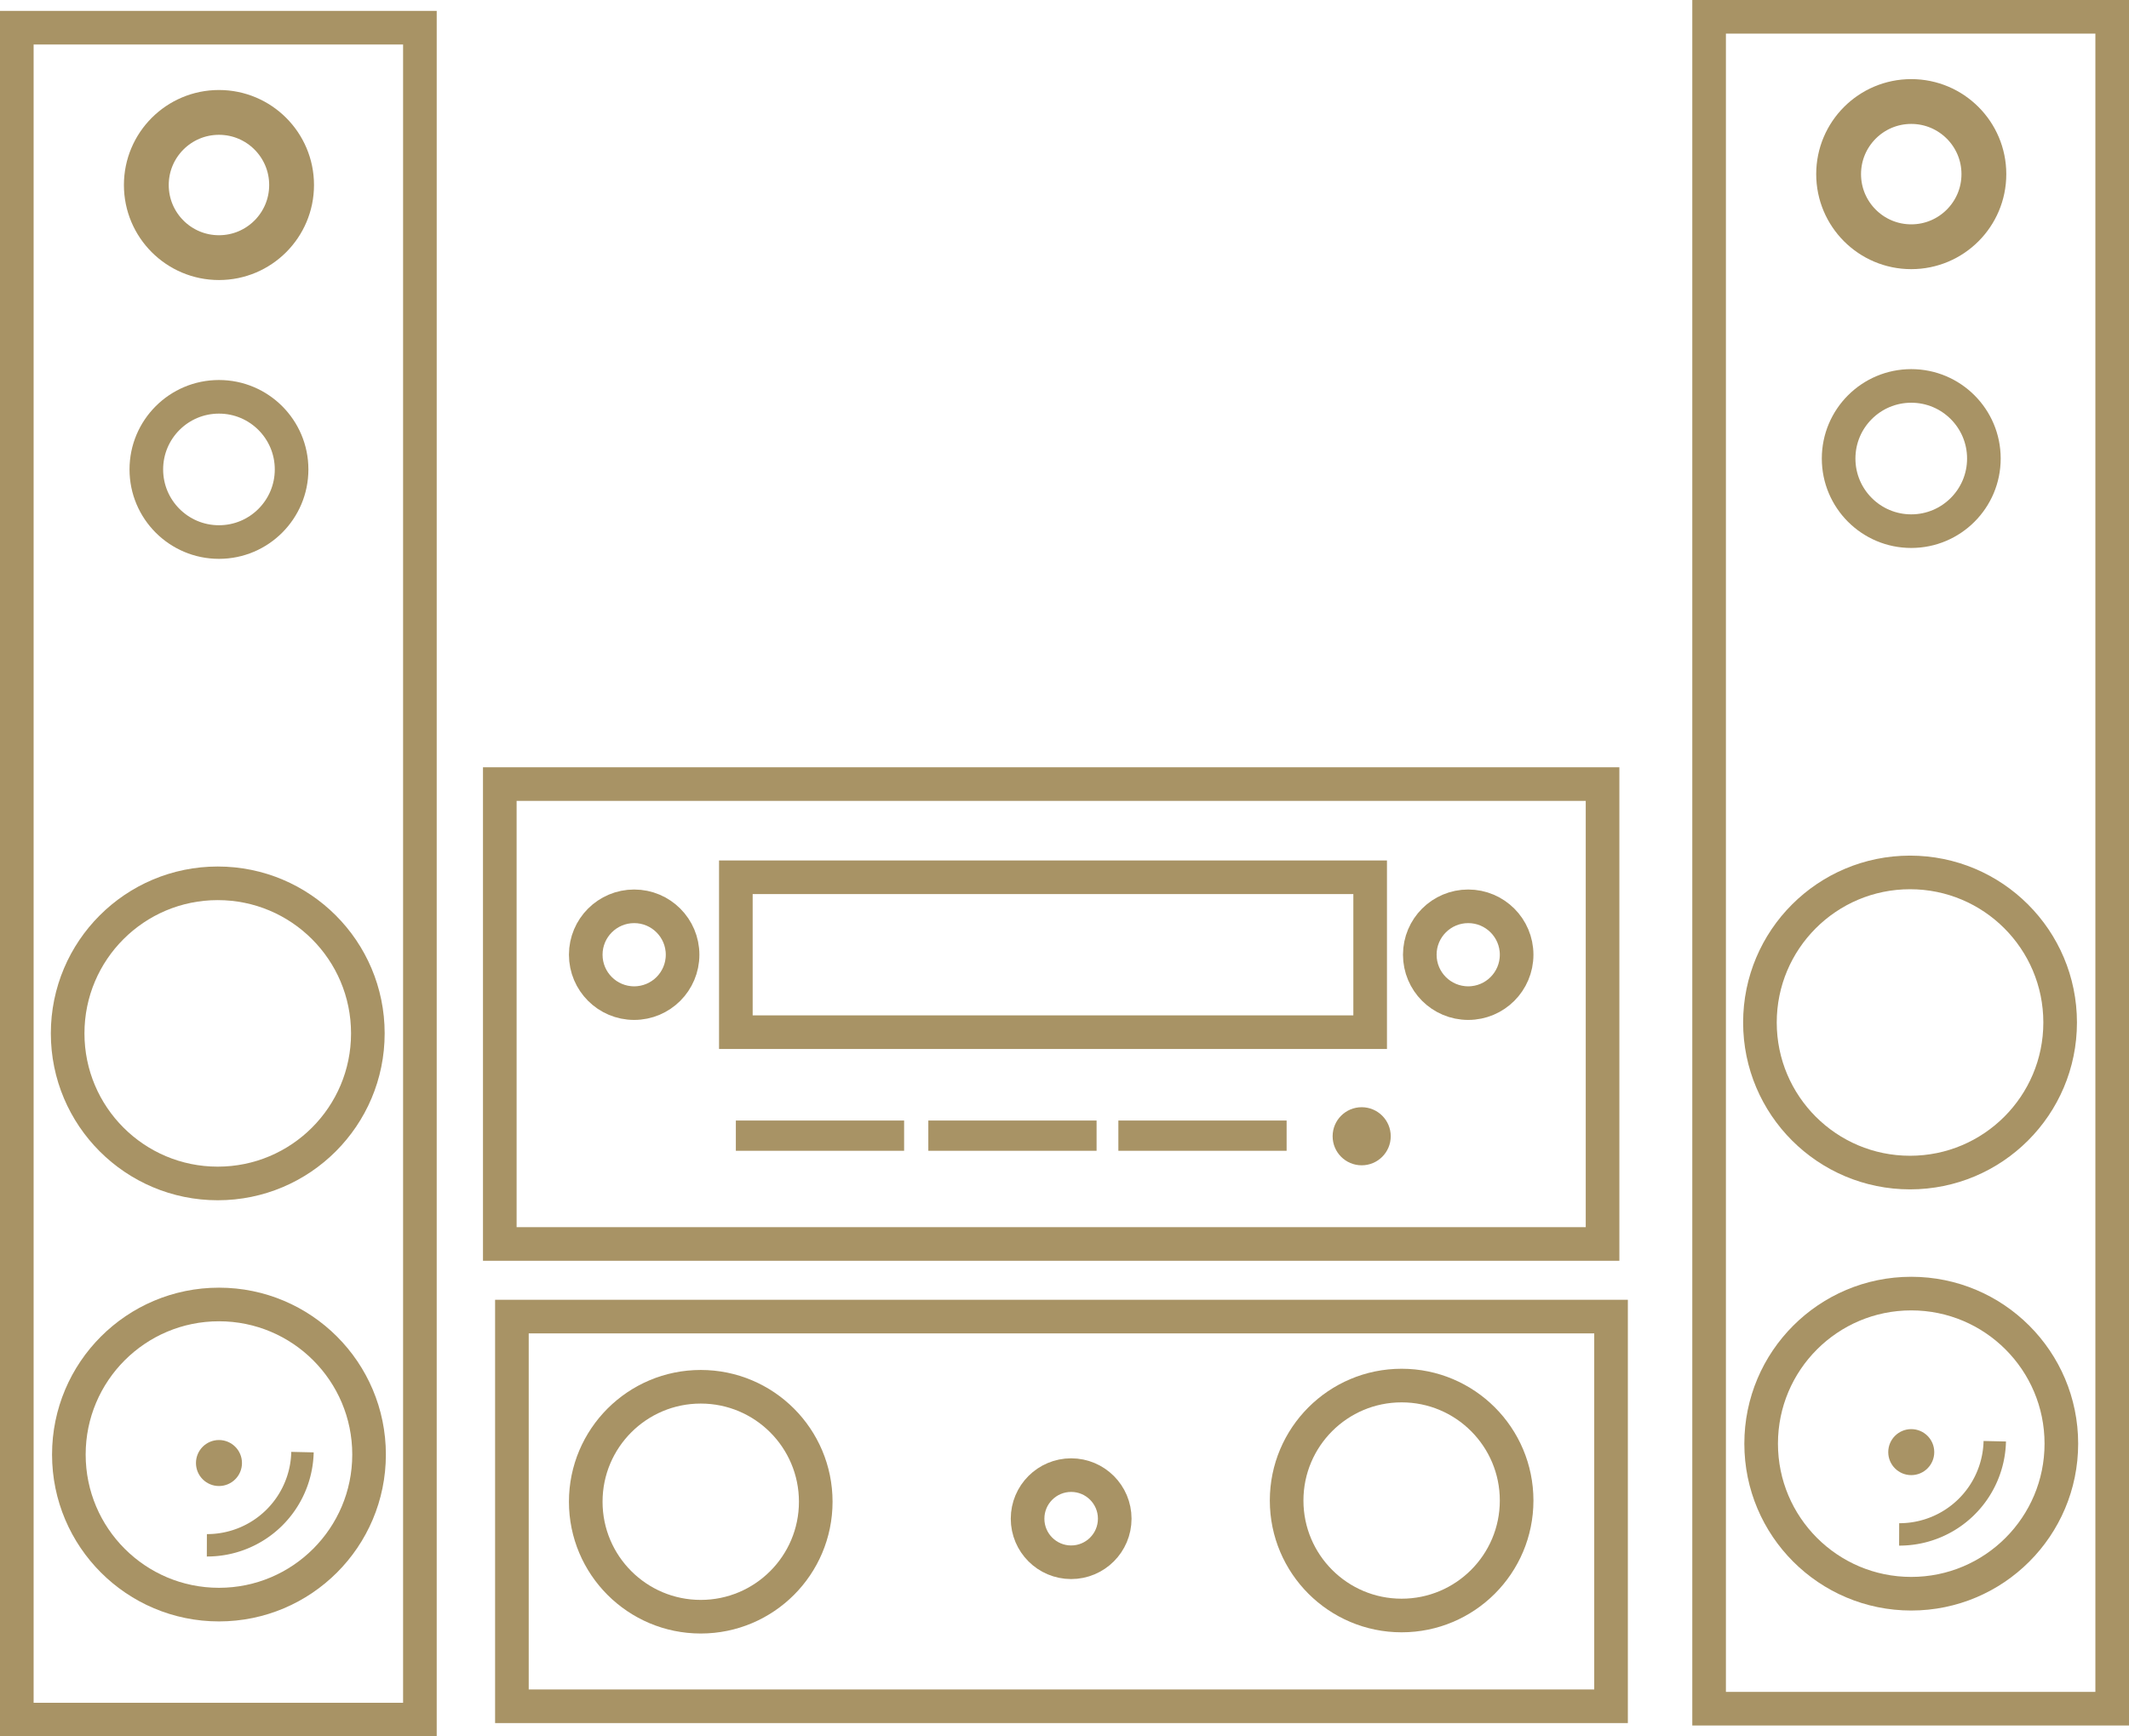 <svg xmlns="http://www.w3.org/2000/svg" width="190.002" height="155" viewBox="0 0 190.002 155">
  <g id="solution-item__img" transform="translate(1.5 1.5)">
    <rect id="Rectangle_140" data-name="Rectangle 140" width="98.416" height="41.052" transform="translate(43.104 68.492)" fill="none" stroke="#a89365" stroke-miterlimit="10" stroke-width="3"/>
    <g id="Group_140" data-name="Group 140" transform="translate(50.775 76.81)">
      <rect id="Rectangle_141" data-name="Rectangle 141" width="56.608" height="13.828" transform="translate(13.396)" fill="none" stroke="#a89365" stroke-miterlimit="10" stroke-width="3"/>
      <circle id="Ellipse_85" data-name="Ellipse 85" cx="4.321" cy="4.321" r="4.321" transform="translate(0 2.593)" fill="none" stroke="#a89365" stroke-miterlimit="10" stroke-width="3"/>
      <circle id="Ellipse_86" data-name="Ellipse 86" cx="4.321" cy="4.321" r="4.321" transform="translate(74.434 2.593)" fill="none" stroke="#a89365" stroke-miterlimit="10" stroke-width="3"/>
    </g>
    <rect id="Rectangle_142" data-name="Rectangle 142" width="15.016" height="2.701" transform="translate(64.171 98.525)" fill="#a89365"/>
    <rect id="Rectangle_143" data-name="Rectangle 143" width="15.016" height="2.701" transform="translate(81.348 98.525)" fill="#a89365"/>
    <rect id="Rectangle_144" data-name="Rectangle 144" width="15.016" height="2.701" transform="translate(98.308 98.525)" fill="#a89365"/>
    <circle id="Ellipse_87" data-name="Ellipse 87" cx="2.593" cy="2.593" r="2.593" transform="translate(117.43 97.336)" fill="#a89365"/>
    <rect id="Rectangle_145" data-name="Rectangle 145" width="98.092" height="34.786" transform="translate(44.185 116.026)" fill="none" stroke="#a89365" stroke-miterlimit="10" stroke-width="3"/>
    <circle id="Ellipse_88" data-name="Ellipse 88" cx="10.263" cy="10.263" r="10.263" transform="translate(50.775 122.291)" fill="none" stroke="#a89365" stroke-miterlimit="10" stroke-width="3"/>
    <circle id="Ellipse_89" data-name="Ellipse 89" cx="3.889" cy="3.889" r="3.889" transform="translate(90.206 130.178)" fill="none" stroke="#a89365" stroke-miterlimit="10" stroke-width="3"/>
    <rect id="Rectangle_146" data-name="Rectangle 146" width="35.974" height="151.028" transform="translate(151.028)" fill="none" stroke="#a89365" stroke-miterlimit="10" stroke-width="3"/>
    <circle id="Ellipse_90" data-name="Ellipse 90" cx="13.396" cy="13.396" r="13.396" transform="translate(155.673 113.973)" fill="none" stroke="#a89365" stroke-miterlimit="10" stroke-width="3"/>
    <circle id="Ellipse_91" data-name="Ellipse 91" cx="6.482" cy="6.482" r="6.482" transform="translate(162.587 32.95)" fill="none" stroke="#a89365" stroke-miterlimit="10" stroke-width="3"/>
    <circle id="Ellipse_92" data-name="Ellipse 92" cx="6.482" cy="6.482" r="6.482" transform="translate(162.587 7.562)" fill="none" stroke="#a89365" stroke-miterlimit="10" stroke-width="4"/>
    <path id="Path_459" data-name="Path 459" d="M169.134,120.7a8.51,8.51,0,0,1-8.534,8.318" transform="translate(7.389 6.453)" fill="none" stroke="#a89365" stroke-miterlimit="10" stroke-width="2"/>
    <circle id="Ellipse_93" data-name="Ellipse 93" cx="13.396" cy="13.396" r="13.396" transform="translate(155.565 76.378)" fill="none" stroke="#a89365" stroke-miterlimit="10" stroke-width="3"/>
    <circle id="Ellipse_94" data-name="Ellipse 94" cx="2.053" cy="2.053" r="2.053" transform="translate(167.016 126.072)" fill="#a89365"/>
    <circle id="Ellipse_95" data-name="Ellipse 95" cx="10.263" cy="10.263" r="10.263" transform="translate(113.325 122.183)" fill="none" stroke="#a89365" stroke-miterlimit="10" stroke-width="3"/>
    <rect id="Rectangle_147" data-name="Rectangle 147" width="35.974" height="151.028" transform="translate(0 0.972)" fill="none" stroke="#a89365" stroke-miterlimit="10" stroke-width="3"/>
    <circle id="Ellipse_96" data-name="Ellipse 96" cx="13.396" cy="13.396" r="13.396" transform="translate(4.645 114.945)" fill="none" stroke="#a89365" stroke-miterlimit="10" stroke-width="3"/>
    <circle id="Ellipse_97" data-name="Ellipse 97" cx="6.482" cy="6.482" r="6.482" transform="translate(11.559 33.922)" fill="none" stroke="#a89365" stroke-miterlimit="10" stroke-width="3"/>
    <circle id="Ellipse_98" data-name="Ellipse 98" cx="6.482" cy="6.482" r="6.482" transform="translate(11.559 8.534)" fill="none" stroke="#a89365" stroke-miterlimit="10" stroke-width="4"/>
    <path id="Path_460" data-name="Path 460" d="M29.334,121.6a8.51,8.51,0,0,1-8.534,8.318" transform="translate(-3.839 6.525)" fill="none" stroke="#a89365" stroke-miterlimit="10" stroke-width="2"/>
    <circle id="Ellipse_99" data-name="Ellipse 99" cx="13.396" cy="13.396" r="13.396" transform="translate(4.537 77.35)" fill="none" stroke="#a89365" stroke-miterlimit="10" stroke-width="3"/>
    <circle id="Ellipse_100" data-name="Ellipse 100" cx="2.053" cy="2.053" r="2.053" transform="translate(15.989 127.045)" fill="#a89365"/>
  </g>
</svg>
